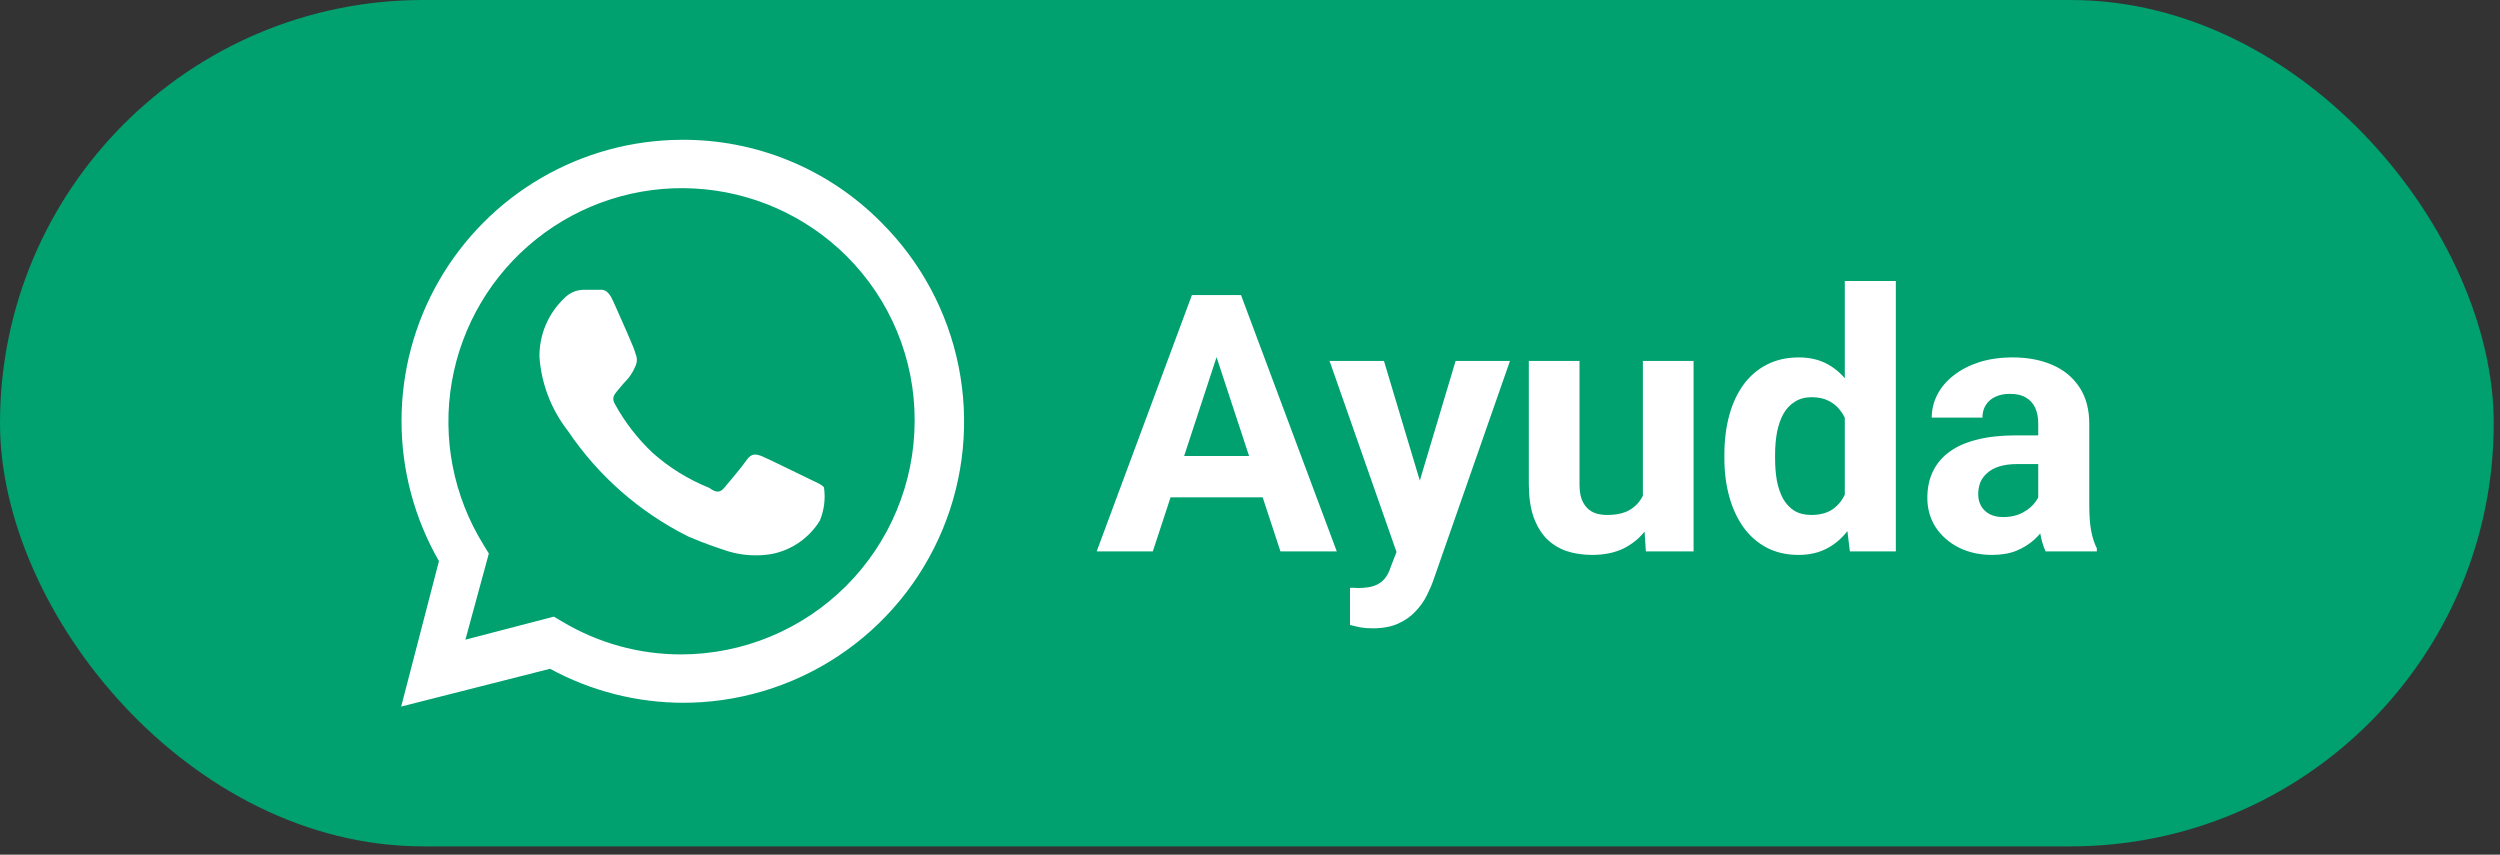 <svg width="117" height="40" viewBox="0 0 117 40" fill="none" xmlns="http://www.w3.org/2000/svg">
<rect x="0" y="0" width="117" height="40" fill="#333333" stroke="none"/>
<rect width="116.707" height="39.61" rx="19.805" fill="#00A06F"/>
<g clip-path="url(#clip0_139_1081)">
<path d="M37.926 22.44C37.59 22.281 35.98 21.485 35.68 21.361C35.379 21.237 35.167 21.202 34.937 21.538C34.707 21.874 34.088 22.599 33.894 22.829C33.699 23.059 33.523 23.076 33.187 22.829C32.222 22.442 31.33 21.891 30.552 21.202C29.847 20.538 29.25 19.769 28.784 18.921C28.589 18.603 28.784 18.426 28.925 18.249C29.067 18.072 29.243 17.878 29.42 17.683C29.549 17.515 29.657 17.331 29.738 17.135C29.782 17.044 29.805 16.944 29.805 16.843C29.805 16.742 29.782 16.642 29.738 16.551C29.738 16.392 28.996 14.783 28.713 14.129C28.43 13.475 28.182 13.563 27.988 13.563H27.28C26.944 13.576 26.626 13.722 26.396 13.97C26.026 14.323 25.733 14.748 25.535 15.22C25.338 15.692 25.239 16.199 25.247 16.71C25.337 17.966 25.799 19.166 26.573 20.159C27.994 22.269 29.937 23.975 32.214 25.11C32.992 25.446 33.593 25.64 34.071 25.799C34.741 26.002 35.45 26.045 36.14 25.923C36.598 25.83 37.032 25.644 37.415 25.377C37.798 25.109 38.123 24.765 38.368 24.367C38.572 23.875 38.639 23.338 38.562 22.811C38.474 22.687 38.262 22.599 37.926 22.44Z" fill="white"/>
<path d="M41.232 10.398C40.009 9.163 38.552 8.186 36.945 7.524C35.339 6.862 33.616 6.528 31.878 6.543C29.576 6.555 27.318 7.17 25.329 8.328C23.339 9.486 21.689 11.146 20.541 13.142C19.394 15.137 18.791 17.399 18.791 19.701C18.791 22.003 19.395 24.264 20.543 26.259L18.775 33.067L25.742 31.299C27.668 32.347 29.827 32.894 32.02 32.89H31.878C34.492 32.907 37.051 32.146 39.23 30.702C41.408 29.259 43.108 27.199 44.111 24.786C45.115 22.373 45.377 19.716 44.864 17.153C44.352 14.591 43.087 12.239 41.232 10.398ZM31.878 30.627C29.916 30.628 27.991 30.097 26.308 29.088L25.919 28.858L21.781 29.937L22.878 25.905L22.63 25.499C21.218 23.224 20.689 20.511 21.145 17.873C21.601 15.235 23.01 12.856 25.103 11.188C27.197 9.519 29.83 8.677 32.503 8.822C35.177 8.966 37.704 10.087 39.605 11.971C40.625 12.983 41.433 14.187 41.983 15.513C42.532 16.84 42.812 18.263 42.806 19.699C42.801 22.596 41.649 25.372 39.6 27.421C37.552 29.469 34.775 30.622 31.878 30.627Z" fill="white"/>
</g>
<path d="M57.215 15.862L53.952 25.805H51.324L55.781 13.81H57.453L57.215 15.862ZM59.925 25.805L56.654 15.862L56.391 13.81H58.08L62.561 25.805H59.925ZM59.776 21.34V23.276H53.441V21.34H59.776ZM65.757 24.8L68.122 16.892H70.667L67.084 27.148C67.007 27.373 66.902 27.615 66.771 27.873C66.644 28.131 66.471 28.375 66.252 28.606C66.037 28.842 65.766 29.034 65.436 29.183C65.112 29.331 64.714 29.405 64.242 29.405C64.016 29.405 63.832 29.391 63.69 29.364C63.547 29.336 63.377 29.298 63.179 29.248V27.51C63.239 27.51 63.302 27.51 63.368 27.51C63.434 27.516 63.497 27.519 63.558 27.519C63.871 27.519 64.126 27.483 64.324 27.412C64.522 27.34 64.681 27.23 64.802 27.082C64.922 26.939 65.019 26.752 65.09 26.522L65.757 24.8ZM64.769 16.892L66.705 23.35L67.042 25.863L65.428 26.036L62.223 16.892H64.769ZM76.887 23.671V16.892H79.259V25.805H77.027L76.887 23.671ZM77.15 21.843L77.851 21.826C77.851 22.419 77.782 22.971 77.645 23.482C77.507 23.987 77.302 24.427 77.027 24.8C76.752 25.168 76.406 25.456 75.989 25.665C75.572 25.868 75.08 25.97 74.514 25.97C74.08 25.97 73.68 25.909 73.311 25.789C72.949 25.662 72.636 25.467 72.372 25.204C72.114 24.935 71.911 24.591 71.763 24.174C71.62 23.751 71.549 23.243 71.549 22.65V16.892H73.921V22.666C73.921 22.93 73.951 23.152 74.012 23.334C74.078 23.515 74.168 23.663 74.284 23.779C74.399 23.894 74.534 23.976 74.687 24.026C74.847 24.075 75.022 24.1 75.215 24.1C75.703 24.1 76.088 24.001 76.368 23.803C76.653 23.605 76.854 23.336 76.969 22.996C77.09 22.65 77.15 22.265 77.15 21.843ZM86.336 23.861V13.152H88.725V25.805H86.575L86.336 23.861ZM80.701 21.455V21.282C80.701 20.601 80.778 19.983 80.932 19.429C81.085 18.869 81.311 18.388 81.607 17.987C81.904 17.586 82.269 17.276 82.703 17.056C83.137 16.837 83.631 16.727 84.186 16.727C84.707 16.727 85.163 16.837 85.553 17.056C85.949 17.276 86.284 17.589 86.558 17.995C86.838 18.396 87.064 18.871 87.234 19.421C87.404 19.964 87.528 20.56 87.605 21.208V21.587C87.528 22.208 87.404 22.785 87.234 23.317C87.064 23.85 86.838 24.317 86.558 24.718C86.284 25.113 85.949 25.421 85.553 25.64C85.158 25.86 84.697 25.97 84.169 25.97C83.615 25.97 83.12 25.857 82.686 25.632C82.258 25.407 81.895 25.091 81.599 24.685C81.308 24.278 81.085 23.8 80.932 23.251C80.778 22.702 80.701 22.103 80.701 21.455ZM83.074 21.282V21.455C83.074 21.823 83.101 22.167 83.156 22.485C83.216 22.804 83.312 23.087 83.444 23.334C83.582 23.575 83.757 23.765 83.972 23.902C84.191 24.034 84.458 24.1 84.771 24.1C85.177 24.1 85.512 24.009 85.776 23.828C86.039 23.641 86.24 23.386 86.377 23.062C86.52 22.738 86.602 22.364 86.624 21.941V20.862C86.608 20.516 86.558 20.206 86.476 19.931C86.399 19.651 86.284 19.412 86.13 19.215C85.982 19.017 85.795 18.863 85.57 18.753C85.35 18.643 85.089 18.589 84.787 18.589C84.48 18.589 84.216 18.66 83.996 18.803C83.776 18.94 83.598 19.13 83.461 19.371C83.329 19.613 83.23 19.898 83.164 20.228C83.104 20.552 83.074 20.903 83.074 21.282ZM95.389 23.795V19.824C95.389 19.539 95.343 19.294 95.249 19.091C95.156 18.882 95.01 18.72 94.813 18.605C94.621 18.49 94.371 18.432 94.063 18.432C93.799 18.432 93.572 18.479 93.379 18.572C93.187 18.66 93.039 18.789 92.934 18.959C92.83 19.124 92.778 19.319 92.778 19.544H90.405C90.405 19.165 90.493 18.805 90.669 18.465C90.845 18.125 91.1 17.825 91.435 17.567C91.77 17.303 92.168 17.098 92.63 16.949C93.097 16.801 93.618 16.727 94.195 16.727C94.887 16.727 95.502 16.842 96.04 17.073C96.578 17.303 97.001 17.649 97.309 18.111C97.622 18.572 97.778 19.149 97.778 19.841V23.655C97.778 24.144 97.809 24.545 97.869 24.858C97.929 25.165 98.017 25.434 98.133 25.665V25.805H95.735C95.62 25.563 95.532 25.261 95.472 24.899C95.417 24.531 95.389 24.163 95.389 23.795ZM95.702 20.376L95.719 21.719H94.393C94.079 21.719 93.808 21.755 93.577 21.826C93.346 21.898 93.157 21.999 93.009 22.131C92.86 22.257 92.751 22.405 92.679 22.576C92.613 22.746 92.58 22.933 92.58 23.136C92.58 23.339 92.627 23.523 92.72 23.688C92.814 23.847 92.948 23.974 93.124 24.067C93.3 24.155 93.506 24.199 93.742 24.199C94.099 24.199 94.409 24.127 94.673 23.985C94.936 23.842 95.139 23.666 95.282 23.457C95.431 23.248 95.507 23.051 95.513 22.864L96.139 23.869C96.051 24.094 95.93 24.328 95.777 24.569C95.628 24.811 95.439 25.039 95.208 25.253C94.978 25.462 94.7 25.635 94.376 25.772C94.052 25.904 93.668 25.97 93.223 25.97C92.657 25.97 92.144 25.857 91.682 25.632C91.226 25.401 90.864 25.086 90.595 24.685C90.331 24.278 90.199 23.817 90.199 23.301C90.199 22.834 90.287 22.419 90.463 22.057C90.639 21.694 90.897 21.39 91.237 21.142C91.583 20.89 92.014 20.7 92.531 20.574C93.047 20.442 93.646 20.376 94.327 20.376H95.702Z" fill="white"/>
<defs>
<clipPath id="clip0_139_1081">
<rect width="28.293" height="28.293" fill="white" transform="translate(17.732 5.659)"/>
</clipPath>
</defs>
</svg>
